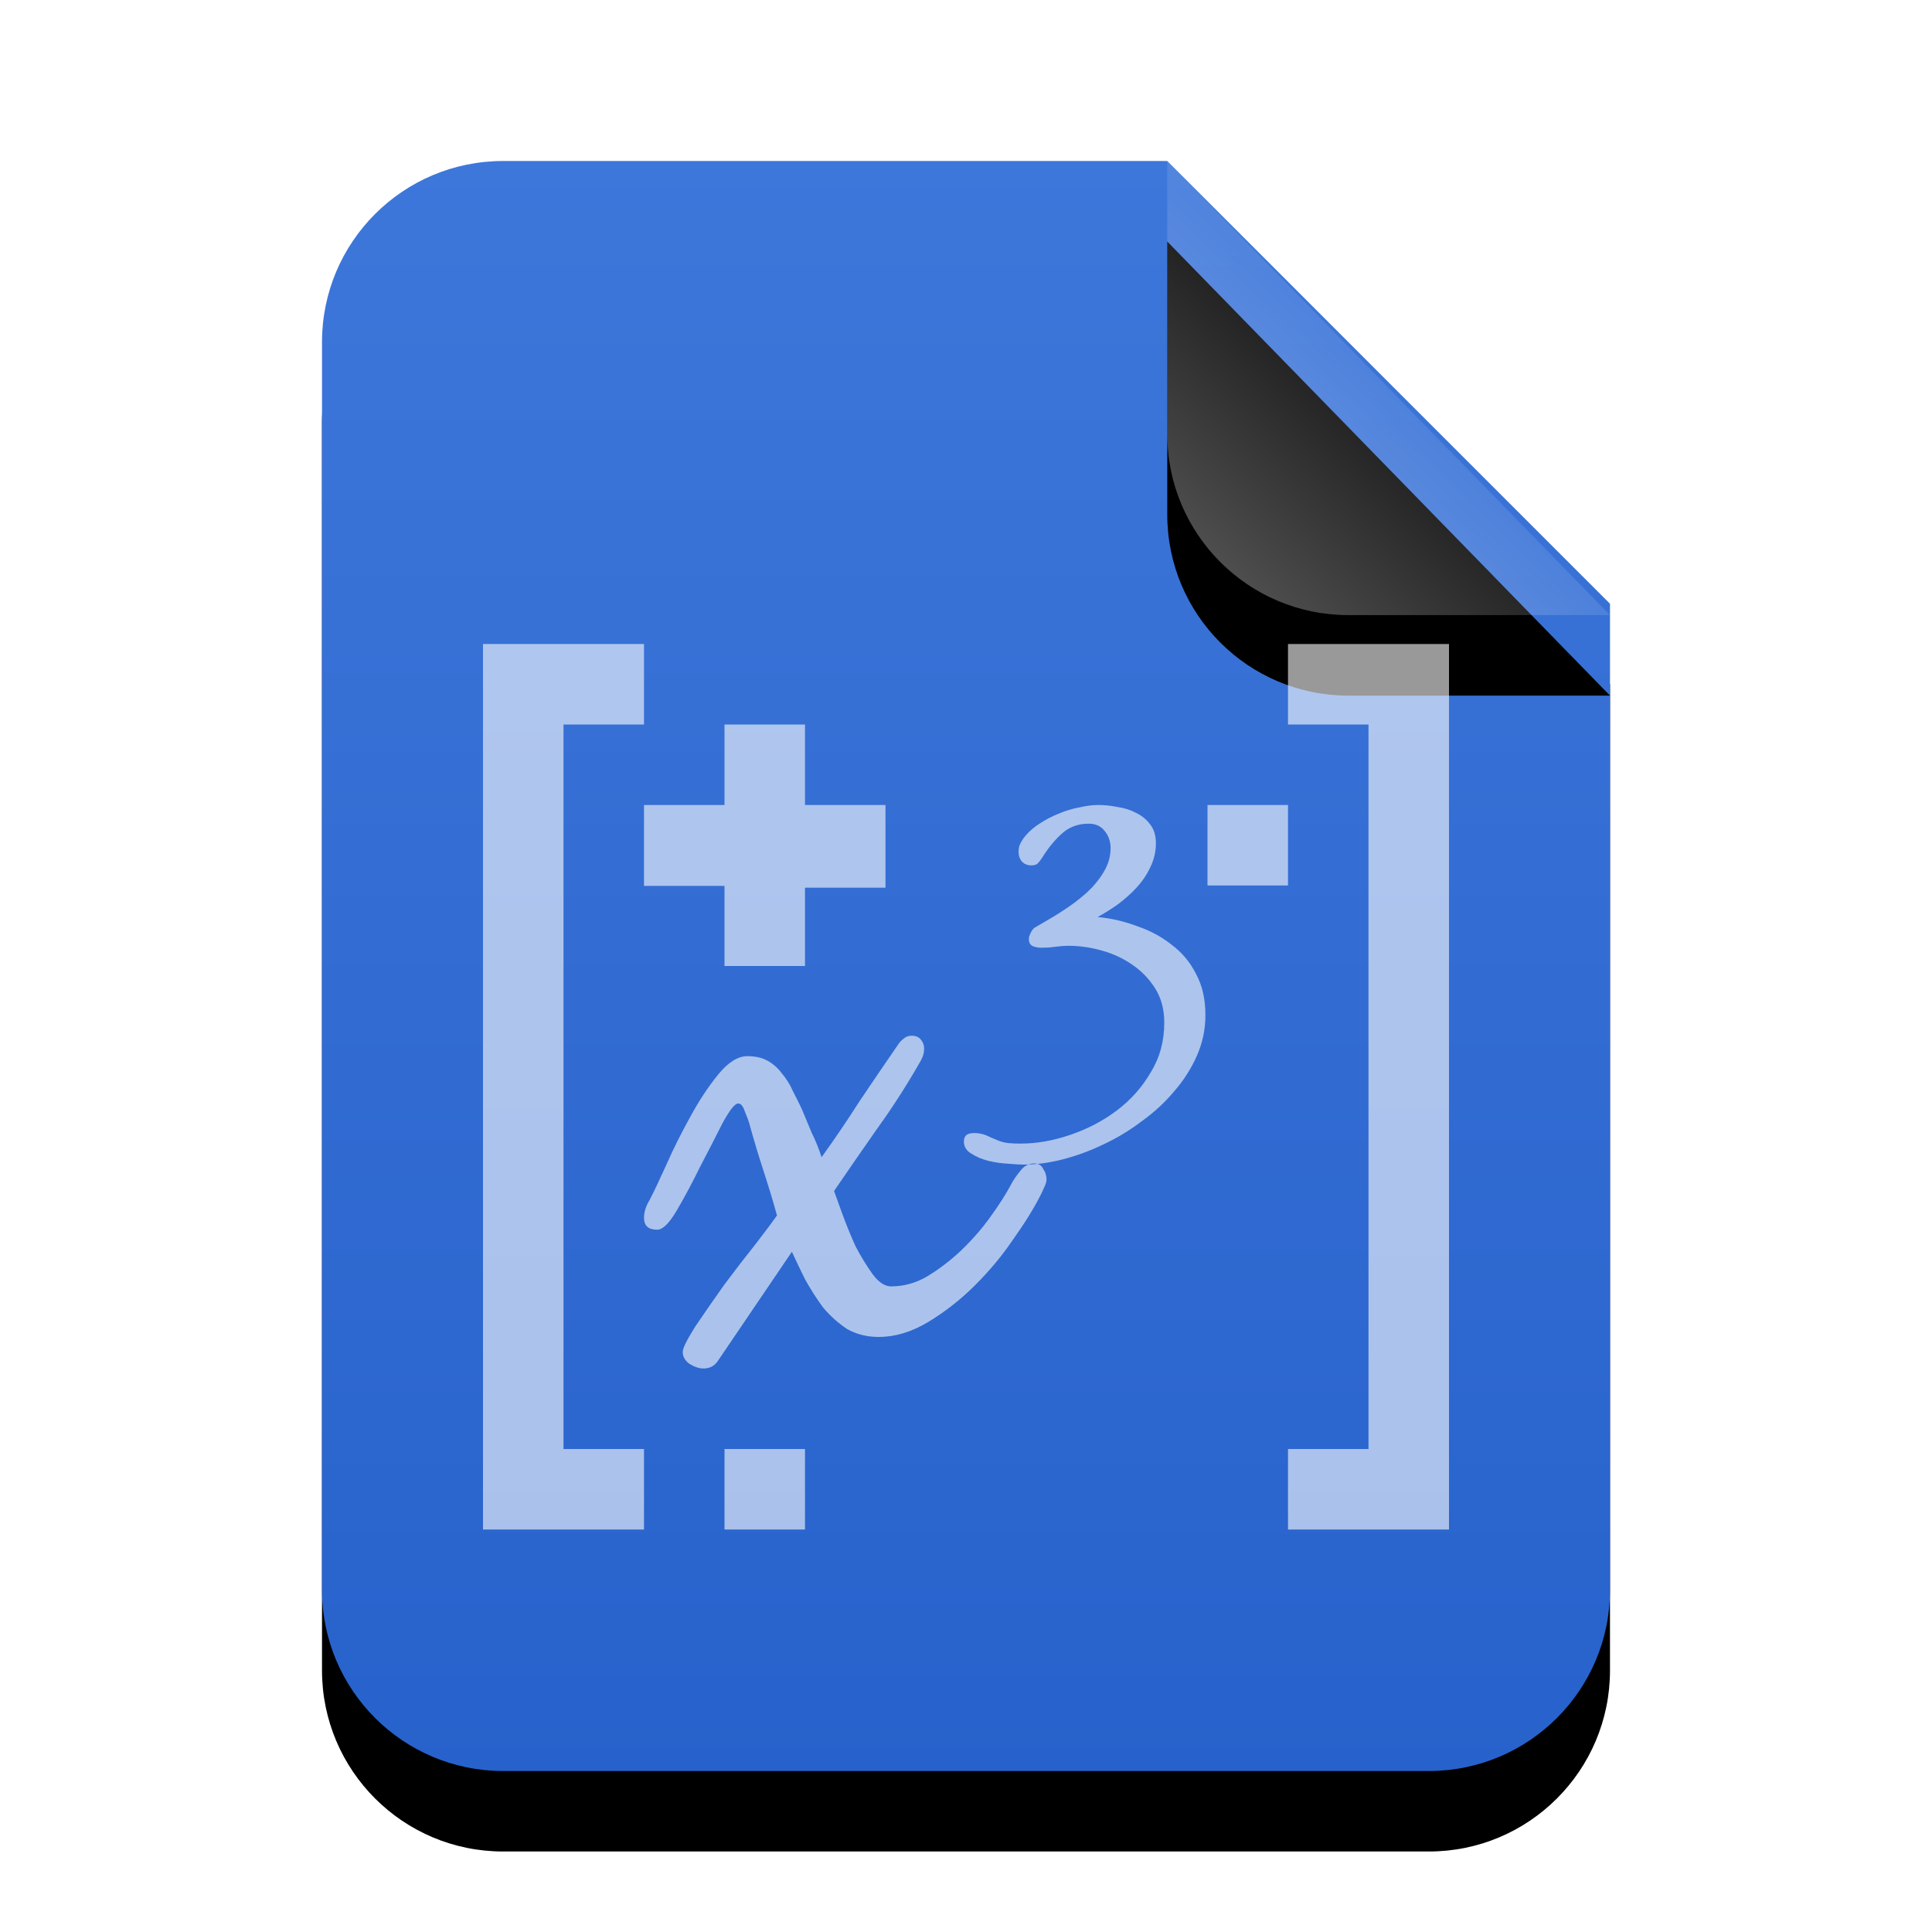<svg xmlns="http://www.w3.org/2000/svg" xmlns:xlink="http://www.w3.org/1999/xlink" width="24" height="24" viewBox="0 0 24 24">
  <defs>
    <linearGradient id="application-vnd.oasis.opendocument.formula-template-c" x1="50%" x2="50%" y1="0%" y2="100%">
      <stop offset="0%" stop-color="#3E77DA"/>
      <stop offset="100%" stop-color="#2762CC"/>
    </linearGradient>
    <path id="application-vnd.oasis.opendocument.formula-template-b" d="M16,17.75 C16,18.993 14.993,20 13.75,20 L2.25,20 C1.007,20 1.52179594e-16,18.993 0,17.75 L0,2.25 C-1.52179594e-16,1.007 1.007,2.28269391e-16 2.25,0 L10.5,0 L16,5.5 L16,17.75 Z"/>
    <filter id="application-vnd.oasis.opendocument.formula-template-a" width="143.8%" height="135%" x="-21.9%" y="-12.5%" filterUnits="objectBoundingBox">
      <feOffset dy="1" in="SourceAlpha" result="shadowOffsetOuter1"/>
      <feGaussianBlur in="shadowOffsetOuter1" result="shadowBlurOuter1" stdDeviation="1"/>
      <feColorMatrix in="shadowBlurOuter1" values="0 0 0 0 0.227   0 0 0 0 0.494   0 0 0 0 0.961  0 0 0 0.2 0"/>
    </filter>
    <linearGradient id="application-vnd.oasis.opendocument.formula-template-f" x1="50%" x2="14.088%" y1="50%" y2="88.513%">
      <stop offset="0%" stop-color="#FFF" stop-opacity=".1"/>
      <stop offset="100%" stop-color="#FFF" stop-opacity=".3"/>
    </linearGradient>
    <path id="application-vnd.oasis.opendocument.formula-template-e" d="M10.5,0 L16,5.641 L12.75,5.641 C11.507,5.641 10.5,4.634 10.5,3.391 L10.5,0 L10.5,0 Z"/>
    <filter id="application-vnd.oasis.opendocument.formula-template-d" width="227.3%" height="224.1%" x="-63.6%" y="-44.3%" filterUnits="objectBoundingBox">
      <feOffset dy="1" in="SourceAlpha" result="shadowOffsetOuter1"/>
      <feGaussianBlur in="shadowOffsetOuter1" result="shadowBlurOuter1" stdDeviation="1"/>
      <feComposite in="shadowBlurOuter1" in2="SourceAlpha" operator="out" result="shadowBlurOuter1"/>
      <feColorMatrix in="shadowBlurOuter1" values="0 0 0 0 0   0 0 0 0 0   0 0 0 0 0  0 0 0 0.05 0"/>
    </filter>
  </defs>
  <g fill="none" fill-rule="evenodd">
    <g transform="translate(4 2)">
      <use fill="#000" filter="url(#application-vnd.oasis.opendocument.formula-template-a)" xlink:href="#application-vnd.oasis.opendocument.formula-template-b"/>
      <use fill="url(#application-vnd.oasis.opendocument.formula-template-c)" xlink:href="#application-vnd.oasis.opendocument.formula-template-b"/>
      <use fill="#000" filter="url(#application-vnd.oasis.opendocument.formula-template-d)" xlink:href="#application-vnd.oasis.opendocument.formula-template-e"/>
      <use fill="url(#application-vnd.oasis.opendocument.formula-template-f)" xlink:href="#application-vnd.oasis.opendocument.formula-template-e"/>
    </g>
    <path fill="#FFF" fill-opacity=".6" d="M6,9 L6,19 L8,19 L8,18 L7,18 L7,9 L8,9 L8,8 L6,8 L6,9 Z M16,9 L17,9 L17,18 L16,18 L16,19 L18,19 L18,8 L16,8 L16,9 Z M9,10 L8,10 L8,11.005 L9,11.005 L9,12 L10,12 L10,11.027 L11,11.027 L11,10 L10,10 L10,9 L9,9 L9,10 Z M13.408,10.03 C13.323,10.045 13.238,10.071 13.153,10.107 C13.072,10.139 12.994,10.179 12.921,10.227 C12.851,10.27 12.79,10.322 12.74,10.381 C12.713,10.413 12.692,10.444 12.677,10.476 C12.661,10.503 12.653,10.539 12.653,10.583 C12.653,10.63 12.667,10.67 12.694,10.702 C12.725,10.734 12.763,10.75 12.81,10.75 C12.848,10.75 12.875,10.742 12.891,10.726 C12.91,10.706 12.93,10.68 12.95,10.649 C13.015,10.542 13.093,10.446 13.182,10.363 C13.274,10.276 13.388,10.232 13.523,10.232 C13.608,10.232 13.675,10.261 13.721,10.321 C13.771,10.38 13.796,10.453 13.796,10.536 C13.796,10.639 13.768,10.738 13.71,10.833 C13.656,10.924 13.585,11.01 13.5,11.089 C13.415,11.164 13.325,11.234 13.228,11.297 C13.132,11.361 13.044,11.414 12.966,11.458 C12.92,11.485 12.883,11.507 12.856,11.522 C12.829,11.538 12.806,11.575 12.786,11.631 C12.783,11.639 12.781,11.65 12.781,11.666 C12.781,11.71 12.798,11.739 12.833,11.755 C12.868,11.767 12.901,11.773 12.932,11.773 C12.99,11.773 13.047,11.77 13.101,11.762 C13.159,11.754 13.216,11.749 13.274,11.749 C13.409,11.749 13.547,11.768 13.687,11.808 C13.83,11.848 13.957,11.907 14.07,11.987 C14.186,12.066 14.28,12.166 14.354,12.285 C14.427,12.404 14.463,12.543 14.463,12.702 C14.463,12.932 14.408,13.137 14.296,13.319 C14.188,13.506 14.046,13.665 13.872,13.796 C13.698,13.927 13.504,14.027 13.291,14.099 C13.083,14.17 12.878,14.206 12.677,14.206 C12.626,14.206 12.578,14.204 12.531,14.2 C12.485,14.196 12.439,14.185 12.393,14.165 C12.342,14.145 12.295,14.124 12.253,14.104 C12.206,14.085 12.156,14.075 12.102,14.075 C12.067,14.075 12.038,14.081 12.015,14.093 C11.988,14.109 11.974,14.138 11.974,14.182 C11.974,14.245 12.005,14.295 12.067,14.331 C12.129,14.371 12.2,14.401 12.281,14.421 C12.363,14.441 12.444,14.452 12.526,14.456 C12.611,14.464 12.675,14.467 12.718,14.467 C12.869,14.467 13.028,14.446 13.198,14.403 C13.368,14.359 13.537,14.298 13.703,14.218 C13.873,14.139 14.034,14.042 14.185,13.927 C14.34,13.816 14.475,13.69 14.591,13.551 C14.707,13.417 14.8,13.27 14.87,13.111 C14.939,12.952 14.974,12.786 14.974,12.612 C14.974,12.413 14.936,12.244 14.859,12.101 C14.785,11.954 14.684,11.833 14.557,11.738 C14.433,11.639 14.29,11.561 14.127,11.506 C13.969,11.446 13.805,11.407 13.635,11.392 C13.716,11.348 13.798,11.296 13.883,11.237 C13.968,11.173 14.047,11.104 14.116,11.029 C14.19,10.949 14.247,10.865 14.289,10.774 C14.336,10.679 14.359,10.579 14.359,10.476 C14.359,10.38 14.336,10.303 14.289,10.243 C14.243,10.18 14.183,10.131 14.109,10.096 C14.04,10.06 13.963,10.036 13.877,10.024 C13.796,10.008 13.719,10 13.646,10 C13.572,10 13.493,10.01 13.408,10.03 Z M15,11 L16,11 L16,10 L15,10 L15,11 Z M11.223,12.905 C11.195,12.925 11.172,12.951 11.152,12.983 C10.994,13.212 10.836,13.444 10.678,13.679 C10.528,13.914 10.371,14.146 10.206,14.375 C10.172,14.27 10.131,14.169 10.083,14.071 L9.96,13.777 C9.926,13.705 9.889,13.63 9.848,13.551 C9.814,13.473 9.769,13.401 9.714,13.336 C9.666,13.27 9.607,13.218 9.539,13.179 C9.47,13.14 9.386,13.12 9.283,13.12 C9.167,13.12 9.046,13.196 8.923,13.346 C8.8,13.497 8.684,13.672 8.574,13.875 C8.465,14.071 8.365,14.27 8.276,14.473 C8.187,14.669 8.119,14.812 8.071,14.904 C8.023,14.982 8,15.058 8,15.129 C8,15.227 8.055,15.276 8.164,15.276 C8.233,15.276 8.315,15.195 8.41,15.032 C8.506,14.868 8.602,14.688 8.698,14.492 C8.8,14.296 8.893,14.117 8.975,13.953 C9.064,13.79 9.128,13.708 9.17,13.708 C9.204,13.708 9.231,13.74 9.252,13.806 C9.279,13.871 9.297,13.917 9.304,13.943 C9.358,14.139 9.416,14.332 9.477,14.521 C9.539,14.71 9.598,14.903 9.652,15.099 C9.611,15.158 9.525,15.273 9.395,15.443 C9.265,15.606 9.133,15.778 8.996,15.961 C8.866,16.144 8.746,16.317 8.636,16.48 C8.533,16.644 8.481,16.748 8.481,16.794 C8.481,16.852 8.509,16.902 8.563,16.941 C8.625,16.98 8.684,17 8.739,17 C8.814,17 8.873,16.97 8.914,16.911 L9.837,15.55 C9.885,15.654 9.94,15.769 10.001,15.893 C10.07,16.017 10.145,16.134 10.227,16.245 C10.316,16.35 10.416,16.439 10.525,16.511 C10.642,16.576 10.771,16.608 10.915,16.608 C11.12,16.608 11.325,16.546 11.531,16.422 C11.736,16.298 11.929,16.148 12.107,15.971 C12.291,15.788 12.451,15.596 12.588,15.393 C12.732,15.191 12.845,15.008 12.927,14.845 C12.941,14.819 12.955,14.789 12.968,14.756 C12.989,14.717 13,14.682 13,14.649 C13,14.603 12.986,14.56 12.959,14.521 C12.938,14.475 12.9,14.453 12.845,14.453 C12.777,14.453 12.718,14.486 12.67,14.551 C12.622,14.61 12.585,14.665 12.558,14.717 C12.496,14.834 12.41,14.969 12.301,15.119 C12.198,15.263 12.079,15.399 11.943,15.53 C11.813,15.654 11.672,15.762 11.521,15.854 C11.377,15.939 11.227,15.98 11.07,15.98 C10.994,15.98 10.919,15.932 10.844,15.834 C10.769,15.73 10.696,15.613 10.628,15.482 C10.566,15.345 10.512,15.21 10.464,15.08 C10.416,14.949 10.382,14.854 10.361,14.795 C10.539,14.534 10.717,14.277 10.895,14.023 C11.079,13.768 11.25,13.503 11.408,13.229 C11.428,13.196 11.446,13.164 11.46,13.131 C11.473,13.098 11.48,13.062 11.48,13.023 C11.48,12.983 11.466,12.947 11.439,12.914 C11.412,12.881 11.373,12.866 11.325,12.866 C11.284,12.866 11.25,12.879 11.223,12.905 Z M9,19 L10,19 L10,18 L9,18 L9,19 Z"/>
  </g>
</svg>
